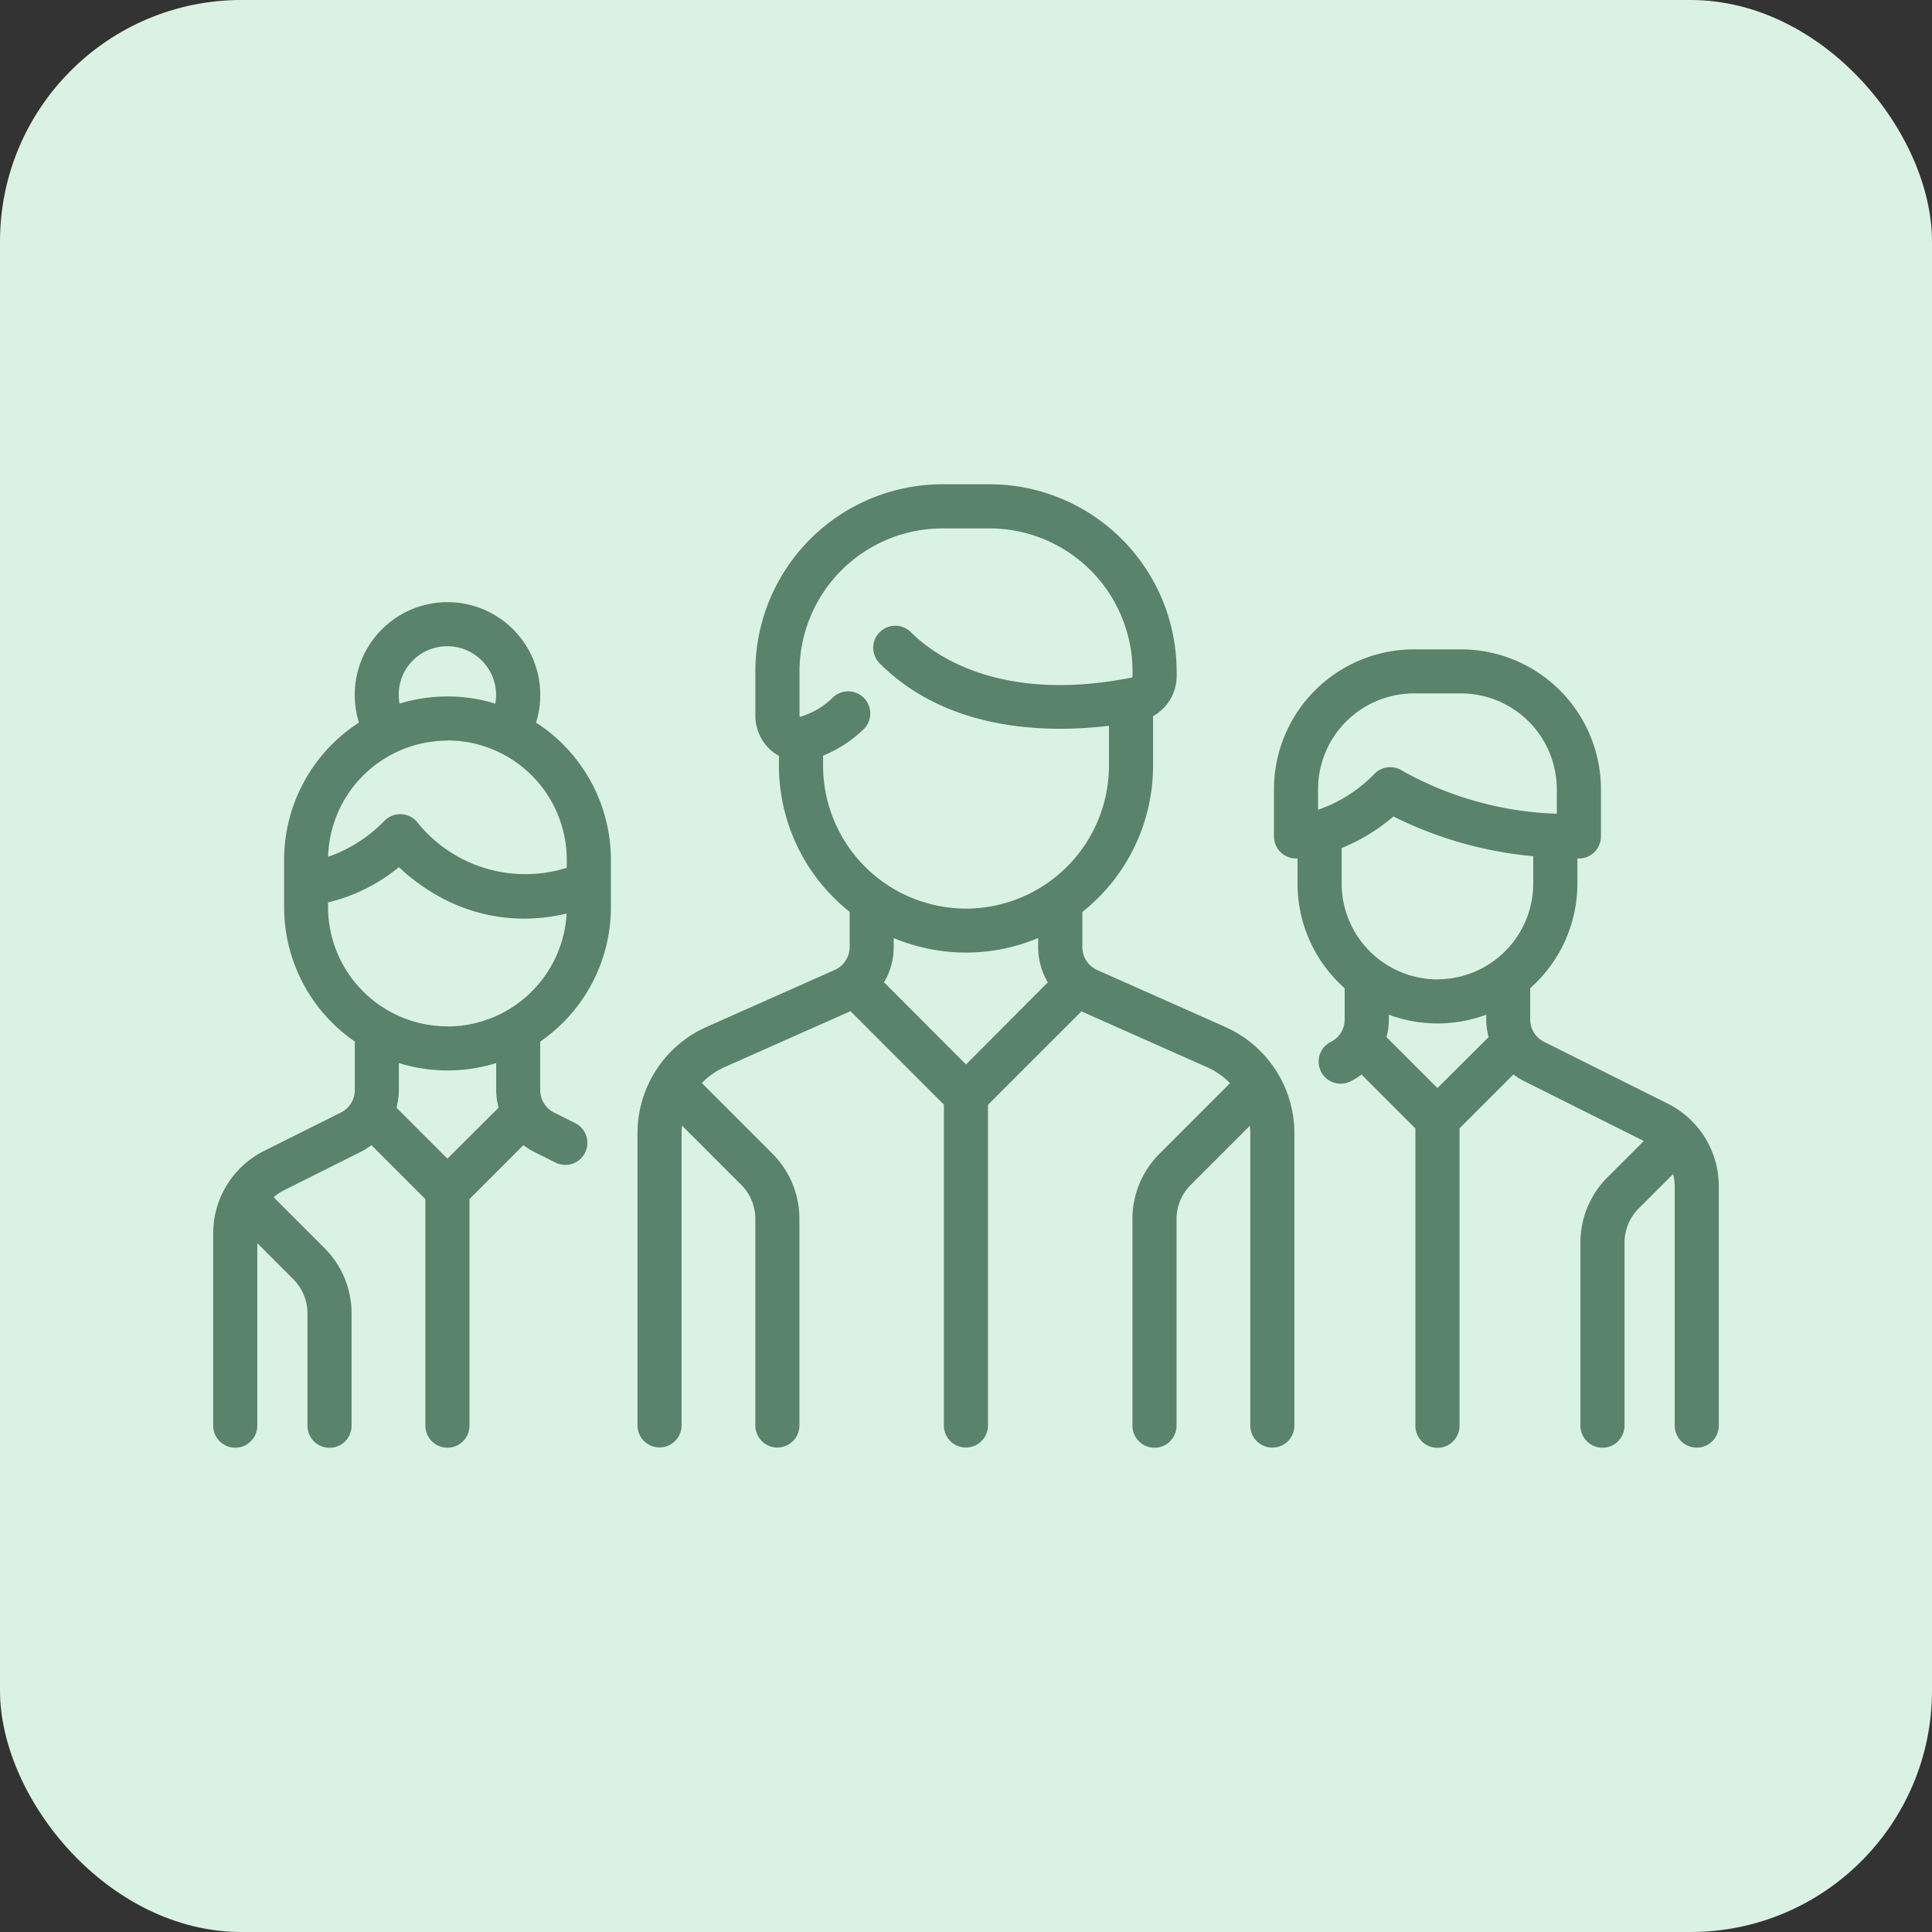 <svg xmlns="http://www.w3.org/2000/svg" width="80" height="80" viewBox="0 0 80 80">
  <rect x="0" y="0" width="80" height="80" fill="#333333" stroke="none"/>
  <g id="Grupo_1099195" data-name="Grupo 1099195" transform="translate(-200 -485)">
    <rect id="Rectángulo_401023" data-name="Rectángulo 401023" width="80" height="80" rx="10" transform="translate(200 485)" fill="#daf2e4"/>
    <g id="Grupo_1099194" data-name="Grupo 1099194" transform="translate(208.828 412.869)">
      <g id="Grupo_1099189" data-name="Grupo 1099189" transform="translate(17.57 92.184)">
        <g id="Grupo_1099188" data-name="Grupo 1099188" transform="translate(0 0)">
          <path id="Trazado_873384" data-name="Trazado 873384" d="M168.636,114.658l-5.307-2.359a1.04,1.04,0,0,1-.617-.949v-1.457a7.734,7.734,0,0,0,2.928-6.059v-2.051a1.892,1.892,0,0,0,.976-1.654v-.2a7.755,7.755,0,0,0-7.746-7.746h-1.952a7.755,7.755,0,0,0-7.746,7.746v1.806a1.915,1.915,0,0,0,.729,1.534,1.781,1.781,0,0,0,.247.16v.4a7.734,7.734,0,0,0,2.928,6.059v1.457a1.04,1.04,0,0,1-.617.949l-5.307,2.359a4.822,4.822,0,0,0-2.861,4.4v12.1a.913.913,0,0,0,1.826,0v-12.1a2.991,2.991,0,0,1,.018-.314l2.445,2.445a2,2,0,0,1,.59,1.425v8.548a.913.913,0,1,0,1.826,0v-8.548a3.816,3.816,0,0,0-1.125-2.716l-2.915-2.915a2.983,2.983,0,0,1,.936-.658l5.217-2.319,3.869,3.869v13.287a.913.913,0,0,0,1.826,0V117.878l3.869-3.869,5.217,2.319a2.982,2.982,0,0,1,.936.658l-2.915,2.915a3.816,3.816,0,0,0-1.125,2.716v8.548a.913.913,0,1,0,1.826,0v-8.548a2,2,0,0,1,.59-1.425l2.445-2.445a2.983,2.983,0,0,1,.019.314v12.1a.913.913,0,0,0,1.826,0v-12.1A4.822,4.822,0,0,0,168.636,114.658Zm-10.741,1.55-3.395-3.4a2.861,2.861,0,0,0,.4-1.463v-.372a7.739,7.739,0,0,0,5.982,0v.372a2.86,2.86,0,0,0,.4,1.463Zm0-6.454a5.926,5.926,0,0,1-5.919-5.919v-.411a5.4,5.4,0,0,0,1.659-1.077A.913.913,0,0,0,152.395,101a3.28,3.28,0,0,1-1.356.81l-.024,0a.185.185,0,0,1-.015-.083V99.93a5.926,5.926,0,0,1,5.919-5.919h1.952a5.926,5.926,0,0,1,5.919,5.919v.2a.059.059,0,0,1-.041.06c-5.469,1.08-8.211-.956-9.137-1.881A.913.913,0,0,0,154.32,99.6c2.836,2.836,6.974,2.887,9.493,2.584v1.65A5.926,5.926,0,0,1,157.894,109.754Z" transform="translate(-144.292 -92.184)" fill="#59836b"/>
        </g>
      </g>
      <g id="Grupo_1099191" data-name="Grupo 1099191" transform="translate(0 97.064)">
        <g id="Grupo_1099190" data-name="Grupo 1099190" transform="translate(0 0)">
          <path id="Trazado_873385" data-name="Trazado 873385" d="M16.468,144.892v-1.952a6.768,6.768,0,0,0-3.1-5.687,3.841,3.841,0,1,0-7.332,0,6.768,6.768,0,0,0-3.1,5.686v1.952a6.766,6.766,0,0,0,2.928,5.57v2.008a1.033,1.033,0,0,1-.574.929l-3.159,1.579A3.821,3.821,0,0,0,0,158.414v7.951a.913.913,0,0,0,1.826,0v-7.556L3.314,160.3a2,2,0,0,1,.59,1.425v4.644a.913.913,0,0,0,1.826,0v-4.644a3.817,3.817,0,0,0-1.125-2.716l-2.071-2.071-.031-.028a2.038,2.038,0,0,1,.436-.295L6.1,155.033a2.908,2.908,0,0,0,.453-.283l2.233,2.233v9.383a.913.913,0,1,0,1.826,0v-9.383l2.233-2.233a2.9,2.9,0,0,0,.453.283l.871.436a.913.913,0,1,0,.817-1.633l-.871-.436a1.033,1.033,0,0,1-.574-.929v-2.008A6.766,6.766,0,0,0,16.468,144.892Zm-6.77-10.8a2.017,2.017,0,0,1,2.015,2.015,2.047,2.047,0,0,1-.032.36,6.769,6.769,0,0,0-3.963,0,2,2,0,0,1,1.98-2.374Zm0,3.9a4.949,4.949,0,0,1,4.943,4.943v.331a5.733,5.733,0,0,1-6.165-1.855.913.913,0,0,0-1.376-.1,5.974,5.974,0,0,1-2.342,1.5A4.948,4.948,0,0,1,9.7,138Zm0,17.317-2.11-2.11a2.892,2.892,0,0,0,.1-.733v-1.115a6.782,6.782,0,0,0,4.03,0v1.115a2.891,2.891,0,0,0,.1.733Zm0-5.478a4.949,4.949,0,0,1-4.943-4.943V144.7a7.323,7.323,0,0,0,2.935-1.462,8.239,8.239,0,0,0,1.694,1.233,7.264,7.264,0,0,0,3.49.9,7.652,7.652,0,0,0,1.761-.211A4.949,4.949,0,0,1,9.7,149.835Z" transform="translate(0 -132.265)" fill="#59836b"/>
        </g>
      </g>
      <g id="Grupo_1099193" data-name="Grupo 1099193" transform="translate(43.924 99.017)">
        <g id="Grupo_1099192" data-name="Grupo 1099192" transform="translate(0 0)">
          <path id="Trazado_873386" data-name="Trazado 873386" d="M377.022,167.107l-5.111-2.555a1.033,1.033,0,0,1-.574-.929v-1.294A5.78,5.78,0,0,0,373.29,158v-1.04h.063a.913.913,0,0,0,.913-.913v-1.952a5.8,5.8,0,0,0-5.794-5.794H366.52a5.8,5.8,0,0,0-5.794,5.794v1.952a.913.913,0,0,0,.913.913l.063,0V158a5.78,5.78,0,0,0,1.952,4.332v1.294a1.033,1.033,0,0,1-.574.929.913.913,0,1,0,.817,1.634,2.907,2.907,0,0,0,.453-.283l2.233,2.233v12.311a.913.913,0,1,0,1.827,0V168.135l2.233-2.233a2.9,2.9,0,0,0,.453.283l4.945,2.473-1.5,1.5a3.817,3.817,0,0,0-1.125,2.716v7.572a.913.913,0,1,0,1.826,0v-7.572a2,2,0,0,1,.59-1.425l1.421-1.421a2.034,2.034,0,0,1,.067.514v9.9a.913.913,0,1,0,1.826,0v-9.9A3.82,3.82,0,0,0,377.022,167.107Zm-14.47-12.164v-.851h0a3.972,3.972,0,0,1,3.967-3.967h1.952a3.972,3.972,0,0,1,3.967,3.967v1.014a13.967,13.967,0,0,1-6.389-1.774.913.913,0,0,0-1.152.114A5.981,5.981,0,0,1,362.552,154.943Zm4.943,11.523-2.11-2.11a2.892,2.892,0,0,0,.1-.733v-.194a5.789,5.789,0,0,0,4.03,0v.194a2.888,2.888,0,0,0,.1.733Zm0-4.5A3.972,3.972,0,0,1,363.529,158v-1.472h0a7.728,7.728,0,0,0,2.143-1.308,16.225,16.225,0,0,0,5.791,1.646V158A3.972,3.972,0,0,1,367.5,161.963Z" transform="translate(-360.726 -148.298)" fill="#59836b"/>
        </g>
      </g>
    </g>
  </g>
</svg>
